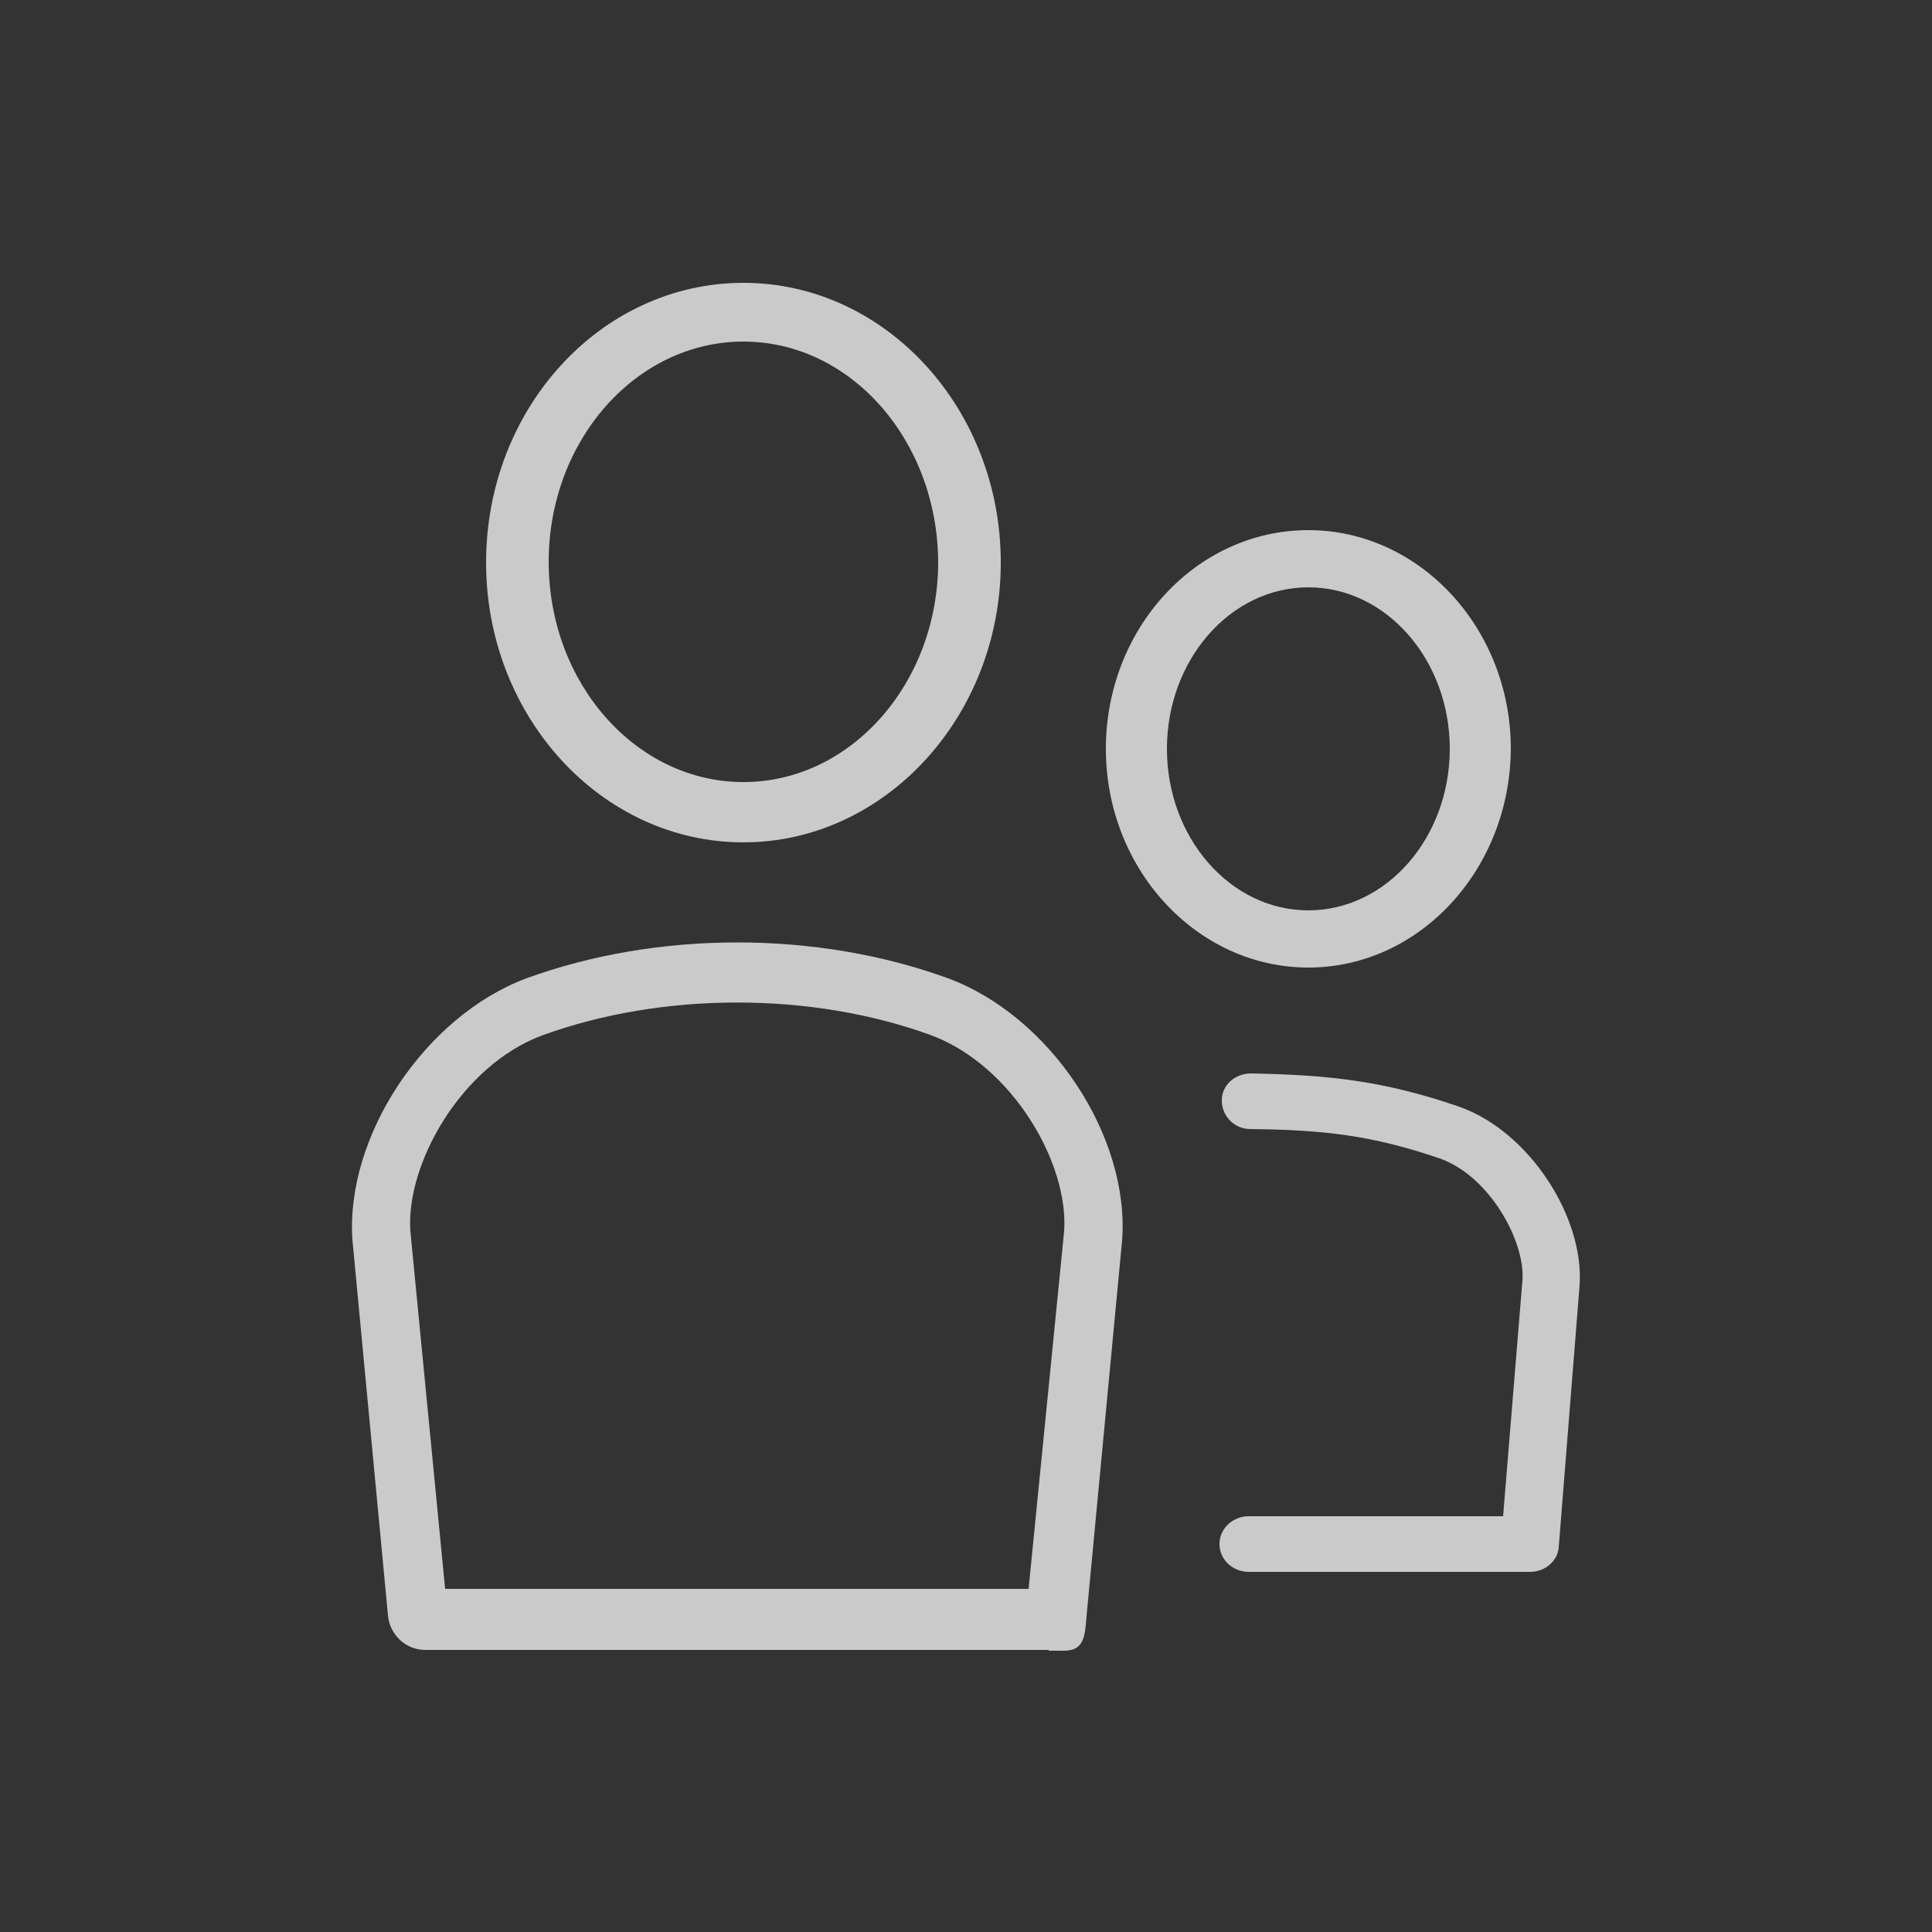 <?xml version="1.0" encoding="utf-8"?>
<!-- Generator: Adobe Illustrator 22.1.0, SVG Export Plug-In . SVG Version: 6.00 Build 0)  -->
<svg version="1.1" id="Ebene_1" xmlns="http://www.w3.org/2000/svg" xmlns:xlink="http://www.w3.org/1999/xlink" x="0px" y="0px"
	 viewBox="0 0 250 250" style="enable-background:new 0 0 250 250;" xml:space="preserve">
<rect x="0" y="0" width="250" height="250" fill="#333333" stroke="none"/>
<style type="text/css">
	.st0{opacity:0.74;}
	.st1{fill:#FFFFFF;}
</style>
<g>
	<g class="st0">
		<g>
			<path class="st1" d="M96.2,109c-18.4,0-33.3-16.3-33.3-36.2c0-20,14.9-36.2,33.3-36.2c18.4,0,33.3,16.3,33.3,36.2
				C129.5,92.7,114.5,109,96.2,109L96.2,109z M96.2,44.2C82.3,44.2,71,57,71,72.7c0,15.7,11.3,28.5,25.2,28.5
				c13.9,0,25.2-12.8,25.2-28.5C121.3,57,110.1,44.2,96.2,44.2L96.2,44.2z"/>
		</g>
		<g>
			<path class="st1" d="M135.7,213.5H55c-2.5,0-4.6-2-4.8-4.5l-4.6-48.6c-0.9-13.4,9.4-28.9,22.5-33.8c17-6.2,37.6-6.2,54.6,0
				c13.2,4.9,23.5,20.4,22.5,33.9l-4.6,48.6c-0.2,2.6-0.3,4.5-2.9,4.5H135.7z M57.6,205.6h75.5l4.6-46.3c0.6-8.7-6.6-21.3-17.1-25.3
				c-15.5-5.7-34.9-5.7-50.5,0c-10.4,3.9-17.6,16.6-17,25.3L57.6,205.6L57.6,205.6z"/>
		</g>
		<g>
			<path class="st1" d="M198,203.4h-36.4c-2.1,0-3.8-1.6-3.8-3.6c0-2,1.7-3.6,3.8-3.6h32.9l2.5-30.5c0.4-5-4.2-13.5-10.7-15.8
				c-8.8-3-15-3.7-24.5-3.8c-2.1,0-3.7-1.7-3.7-3.7c0-2,1.7-3.5,3.8-3.5c10.3,0.2,17.3,1,26.9,4.3c9.1,3.2,16.2,14.3,15.6,23.1
				l-2.7,33.9C201.6,201.9,200,203.4,198,203.4L198,203.4z"/>
		</g>
		<g>
			<path class="st1" d="M169.3,125.2c-14.4,0-26.2-12.7-26.2-28.3s11.7-28.3,26.2-28.3c14.4,0,26.2,12.7,26.2,28.3
				C195.4,112.5,183.7,125.2,169.3,125.2L169.3,125.2z M169.3,76c-10.1,0-18.3,9.4-18.3,20.9s8.2,20.9,18.3,20.9
				c10.1,0,18.3-9.4,18.3-20.9S179.4,76,169.3,76L169.3,76z"/>
		</g>
	</g>
</g>
</svg>
